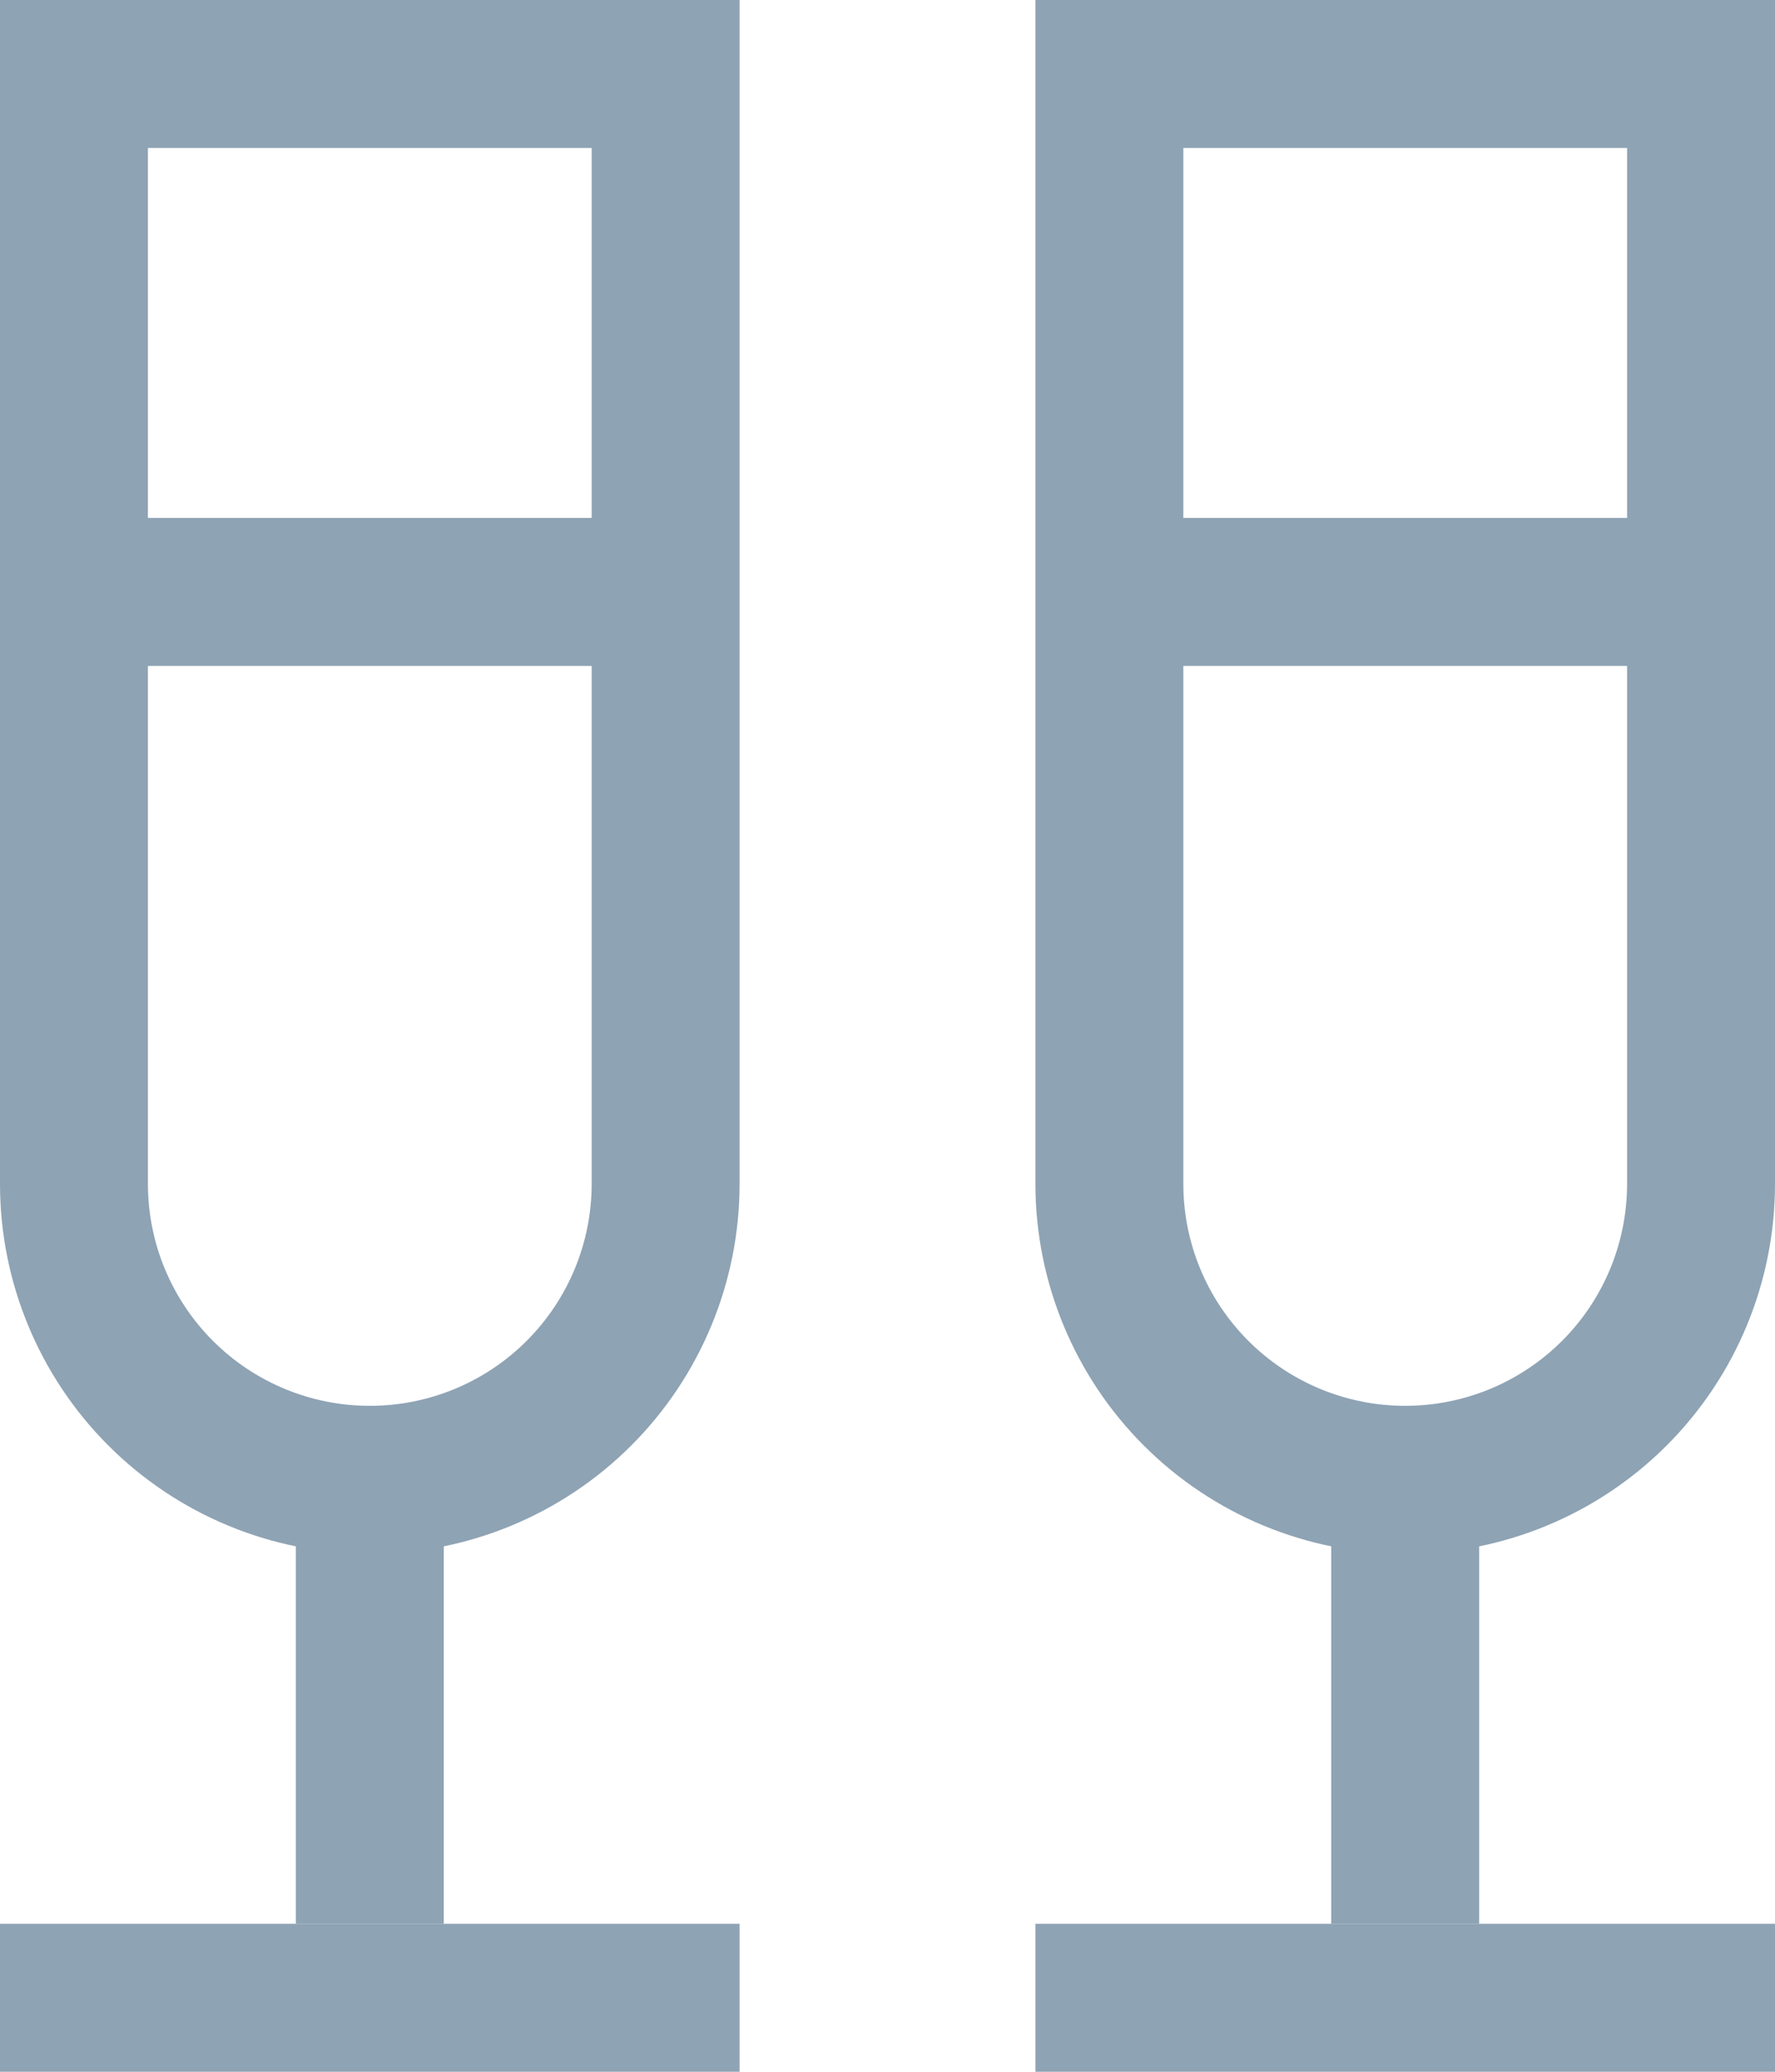 <svg width="48" height="56" viewBox="0 0 48 56" fill="none" xmlns="http://www.w3.org/2000/svg">
<path d="M28 54H48" stroke="#8EA3B4" stroke-width="4" stroke-linejoin="round"/>
<path d="M38 52V40" stroke="#8EA3B4" stroke-width="4" stroke-linejoin="round"/>
<path d="M30 2H46V32C46 34.122 45.157 36.157 43.657 37.657C42.157 39.157 40.122 40 38 40C35.878 40 33.843 39.157 32.343 37.657C30.843 36.157 30 34.122 30 32V2Z" stroke="#8EA3B4" stroke-width="4" stroke-miterlimit="10"/>
<path d="M0 54H20" stroke="#8EA3B4" stroke-width="4" stroke-linejoin="round"/>
<path d="M10 52V40" stroke="#8EA3B4" stroke-width="4" stroke-linejoin="round"/>
<path d="M2 2H18V32C18 34.122 17.157 36.157 15.657 37.657C14.157 39.157 12.122 40 10 40C7.878 40 5.843 39.157 4.343 37.657C2.843 36.157 2 34.122 2 32V2Z" stroke="#8EA3B4" stroke-width="4" stroke-miterlimit="10"/>
<path d="M30 16H46" stroke="#8EA3B4" stroke-width="4" stroke-linejoin="round"/>
<path d="M2 16H18" stroke="#8EA3B4" stroke-width="4" stroke-linejoin="round"/>
</svg>
